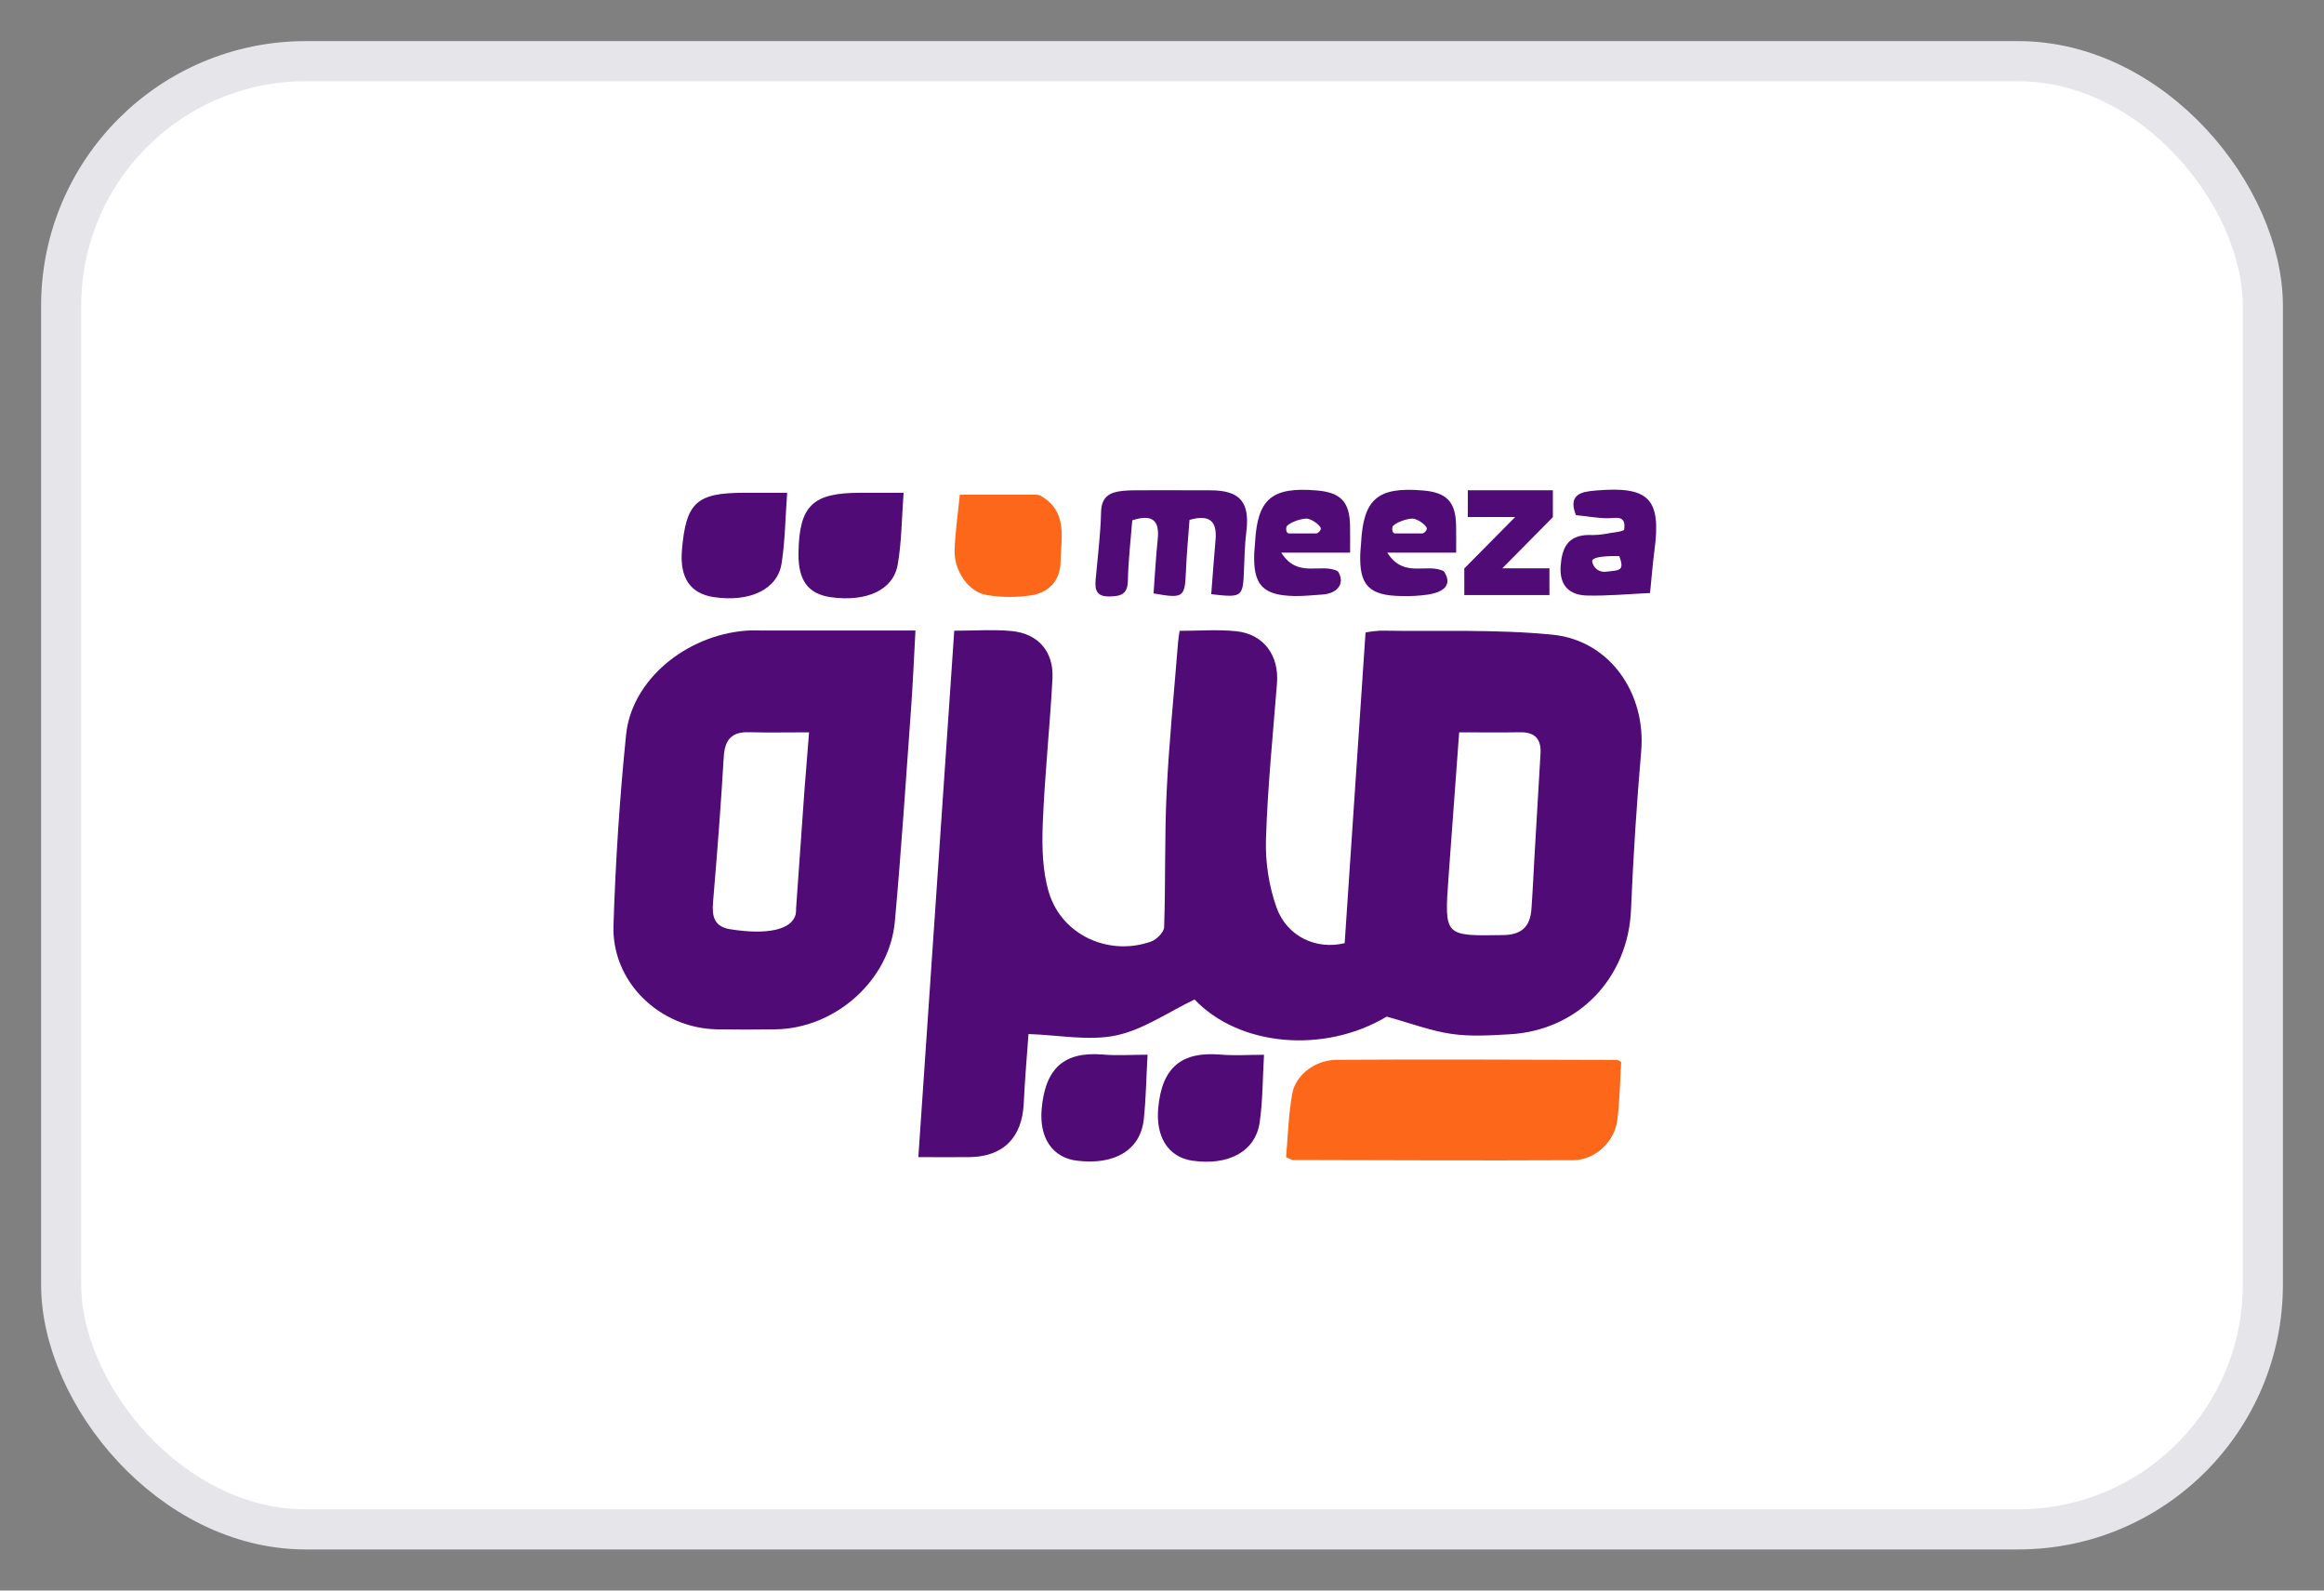 <svg width="38" height="26" viewBox="0 0 38 26" fill="none" xmlns="http://www.w3.org/2000/svg">
<rect x="0" y="0" width="38" height="26" fill="#808080" stroke="none"/>
<rect x="1" y="1" width="36" height="24" rx="4" fill="white" stroke="#E6E5E9" stroke-width="0.656"/>
<g clip-path="url(#clip0_634_13127)">
<path d="M22.674 16.618C21.652 17.228 20.266 17.108 19.532 16.338C19.093 16.549 18.69 16.834 18.247 16.926C17.803 17.019 17.317 16.919 16.817 16.903C16.793 17.241 16.758 17.64 16.739 18.04C16.712 18.599 16.401 18.91 15.846 18.915C15.589 18.917 15.331 18.915 15.016 18.915C15.213 16.028 15.407 13.185 15.603 10.31C15.933 10.31 16.238 10.287 16.538 10.315C16.974 10.356 17.232 10.649 17.209 11.092C17.167 11.886 17.081 12.678 17.05 13.472C17.036 13.845 17.045 14.241 17.152 14.593C17.365 15.289 18.134 15.635 18.821 15.391C18.913 15.358 19.033 15.238 19.035 15.154C19.06 14.417 19.04 13.679 19.076 12.943C19.115 12.127 19.198 11.312 19.263 10.497C19.267 10.444 19.277 10.391 19.288 10.312C19.604 10.312 19.91 10.287 20.211 10.318C20.664 10.364 20.917 10.715 20.88 11.171C20.813 12.02 20.727 12.868 20.7 13.717C20.689 14.095 20.746 14.472 20.871 14.83C21.045 15.319 21.535 15.529 21.987 15.417C22.101 13.723 22.214 12.039 22.328 10.339C22.408 10.323 22.489 10.313 22.57 10.309C23.509 10.324 24.454 10.283 25.385 10.375C26.326 10.468 26.918 11.34 26.835 12.284C26.761 13.144 26.705 14.005 26.669 14.867C26.625 15.984 25.81 16.843 24.686 16.907C24.37 16.925 24.047 16.946 23.736 16.901C23.4 16.853 23.075 16.729 22.674 16.618ZM23.859 11.971C23.798 12.794 23.74 13.573 23.684 14.353C23.616 15.308 23.617 15.301 24.582 15.285C24.882 15.28 25.019 15.144 25.04 14.866C25.06 14.598 25.072 14.33 25.087 14.062C25.121 13.481 25.155 12.9 25.189 12.319C25.203 12.081 25.098 11.965 24.851 11.97C24.535 11.976 24.219 11.971 23.859 11.971V11.971Z" fill="#510B76"/>
<path d="M14.969 10.307C14.944 10.758 14.927 11.169 14.897 11.58C14.813 12.742 14.737 13.904 14.632 15.063C14.546 16.025 13.658 16.812 12.68 16.826C12.363 16.831 12.046 16.831 11.728 16.826C10.79 16.811 10.001 16.054 10.031 15.129C10.064 14.089 10.132 13.048 10.237 12.012C10.327 11.119 11.21 10.386 12.199 10.309C12.3 10.302 12.402 10.307 12.505 10.307C13.308 10.307 14.111 10.307 14.969 10.307ZM13.229 11.971C12.853 11.971 12.549 11.978 12.245 11.969C11.956 11.962 11.851 12.098 11.834 12.375C11.788 13.167 11.726 13.957 11.659 14.748C11.64 14.978 11.675 15.148 11.941 15.19C12.549 15.286 12.945 15.198 13.01 14.948C13.016 14.915 13.018 14.881 13.017 14.848C13.062 14.213 13.107 13.577 13.152 12.942C13.175 12.634 13.201 12.326 13.229 11.971Z" fill="#510B76"/>
<path d="M26.508 17.358C26.488 17.676 26.486 18 26.443 18.319C26.396 18.67 26.076 18.963 25.724 18.965C24.197 18.973 22.67 18.965 21.143 18.962C21.122 18.962 21.102 18.946 21.029 18.916C21.059 18.582 21.067 18.226 21.129 17.88C21.184 17.573 21.502 17.326 21.858 17.324C23.385 17.314 24.912 17.323 26.439 17.326C26.459 17.326 26.479 17.344 26.508 17.358Z" fill="#FC6719"/>
<path d="M19.45 8.498C19.429 8.787 19.402 9.065 19.391 9.344C19.373 9.767 19.352 9.787 18.862 9.7C18.884 9.408 18.899 9.111 18.93 8.815C18.962 8.509 18.846 8.398 18.514 8.505C18.488 8.83 18.449 9.162 18.442 9.494C18.437 9.715 18.328 9.746 18.142 9.75C17.926 9.754 17.9 9.64 17.915 9.473C17.948 9.105 17.995 8.738 18.004 8.37C18.009 8.116 18.149 8.045 18.358 8.024C18.448 8.015 18.539 8.014 18.629 8.014C19.019 8.014 19.409 8.013 19.799 8.015C20.278 8.017 20.439 8.211 20.379 8.693C20.353 8.904 20.349 9.117 20.34 9.33C20.324 9.759 20.309 9.772 19.805 9.713C19.828 9.42 19.849 9.124 19.875 8.828C19.902 8.535 19.795 8.4 19.45 8.498Z" fill="#510B76"/>
<path d="M15.694 8.086C16.119 8.086 16.522 8.085 16.925 8.086C16.959 8.085 16.993 8.093 17.023 8.108C17.467 8.37 17.348 8.8 17.341 9.191C17.335 9.487 17.152 9.681 16.877 9.729C16.631 9.768 16.381 9.767 16.136 9.727C15.839 9.68 15.599 9.335 15.609 8.994C15.618 8.706 15.661 8.418 15.694 8.086Z" fill="#FC6719"/>
<path d="M18.764 17.241C18.742 17.628 18.738 17.964 18.702 18.297C18.649 18.797 18.227 19.05 17.608 18.973C17.209 18.924 16.992 18.601 17.032 18.132C17.089 17.467 17.394 17.185 18.033 17.238C18.267 17.258 18.505 17.241 18.764 17.241Z" fill="#510B76"/>
<path d="M20.668 17.242C20.645 17.636 20.648 17.995 20.597 18.347C20.528 18.823 20.087 19.059 19.495 18.973C19.102 18.915 18.896 18.584 18.938 18.117C18.998 17.441 19.327 17.186 19.953 17.239C20.186 17.258 20.423 17.242 20.668 17.242Z" fill="#510B76"/>
<path d="M12.871 8.055C12.84 8.48 12.837 8.849 12.78 9.21C12.714 9.637 12.256 9.849 11.668 9.76C11.288 9.703 11.113 9.445 11.15 8.998C11.216 8.212 11.387 8.055 12.178 8.055C12.39 8.055 12.603 8.055 12.871 8.055Z" fill="#510B76"/>
<path d="M14.775 8.055C14.743 8.484 14.743 8.864 14.678 9.233C14.604 9.649 14.163 9.843 13.584 9.762C13.212 9.709 13.049 9.485 13.056 9.038C13.069 8.263 13.284 8.055 14.073 8.055C14.286 8.055 14.499 8.055 14.775 8.055Z" fill="#510B76"/>
<path d="M23.81 9.034H22.684C22.956 9.464 23.33 9.195 23.608 9.338C23.728 9.514 23.677 9.666 23.351 9.719C23.206 9.74 23.059 9.748 22.912 9.743C22.384 9.736 22.223 9.566 22.242 9.048C22.244 8.992 22.252 8.937 22.255 8.881C22.292 8.156 22.526 7.955 23.263 8.017C23.656 8.049 23.803 8.204 23.809 8.593C23.811 8.715 23.81 8.838 23.81 9.034ZM23.256 8.72C23.3 8.711 23.34 8.658 23.328 8.628C23.304 8.571 23.167 8.474 23.09 8.477C22.982 8.481 22.802 8.551 22.769 8.61C22.759 8.65 22.764 8.715 22.809 8.72H23.256Z" fill="#510B76"/>
<path d="M22.076 9.034H20.95C21.222 9.464 21.596 9.195 21.875 9.338C21.994 9.514 21.895 9.702 21.617 9.719C21.471 9.728 21.325 9.745 21.178 9.743C20.651 9.736 20.489 9.566 20.508 9.048C20.51 8.992 20.518 8.937 20.521 8.881C20.558 8.156 20.792 7.955 21.529 8.017C21.922 8.049 22.069 8.204 22.075 8.593C22.077 8.715 22.076 8.838 22.076 9.034ZM21.522 8.72C21.566 8.711 21.607 8.658 21.595 8.628C21.57 8.571 21.434 8.474 21.356 8.477C21.248 8.481 21.068 8.551 21.035 8.61C21.025 8.65 21.03 8.715 21.075 8.72H21.522Z" fill="#510B76"/>
<path d="M25.769 8.421C25.661 8.153 25.774 8.056 25.993 8.029C26.026 8.025 26.06 8.021 26.094 8.018C26.966 7.944 27.166 8.152 27.051 9.006C27.023 9.215 27.008 9.426 26.98 9.694C26.636 9.709 26.291 9.743 25.948 9.735C25.659 9.727 25.497 9.57 25.518 9.256C25.538 8.965 25.629 8.753 25.968 8.745C26.069 8.749 26.171 8.742 26.271 8.724C26.365 8.701 26.465 8.706 26.555 8.664C26.598 8.408 26.418 8.472 26.281 8.471C26.105 8.47 25.929 8.435 25.769 8.421ZM26.478 9.091C26.478 9.091 26.039 9.074 26.033 9.171C26.036 9.198 26.045 9.224 26.058 9.247C26.072 9.27 26.09 9.29 26.111 9.307C26.133 9.323 26.157 9.335 26.183 9.341C26.21 9.348 26.237 9.349 26.264 9.345C26.477 9.32 26.569 9.339 26.478 9.091V9.091Z" fill="#510B76"/>
<path d="M25.391 8.014H24V8.452H25.391V8.014Z" fill="#510B76"/>
<path d="M25.335 9.29H23.943V9.727H25.335V9.29Z" fill="#510B76"/>
<path d="M25.075 8.148L23.943 9.292L24.259 9.598L25.391 8.454L25.075 8.148Z" fill="#510B76"/>
</g>
<defs>
<clipPath id="clip0_634_13127">
<rect width="17.111" height="11" fill="white" transform="translate(10 8)"/>
</clipPath>
</defs>
</svg>
